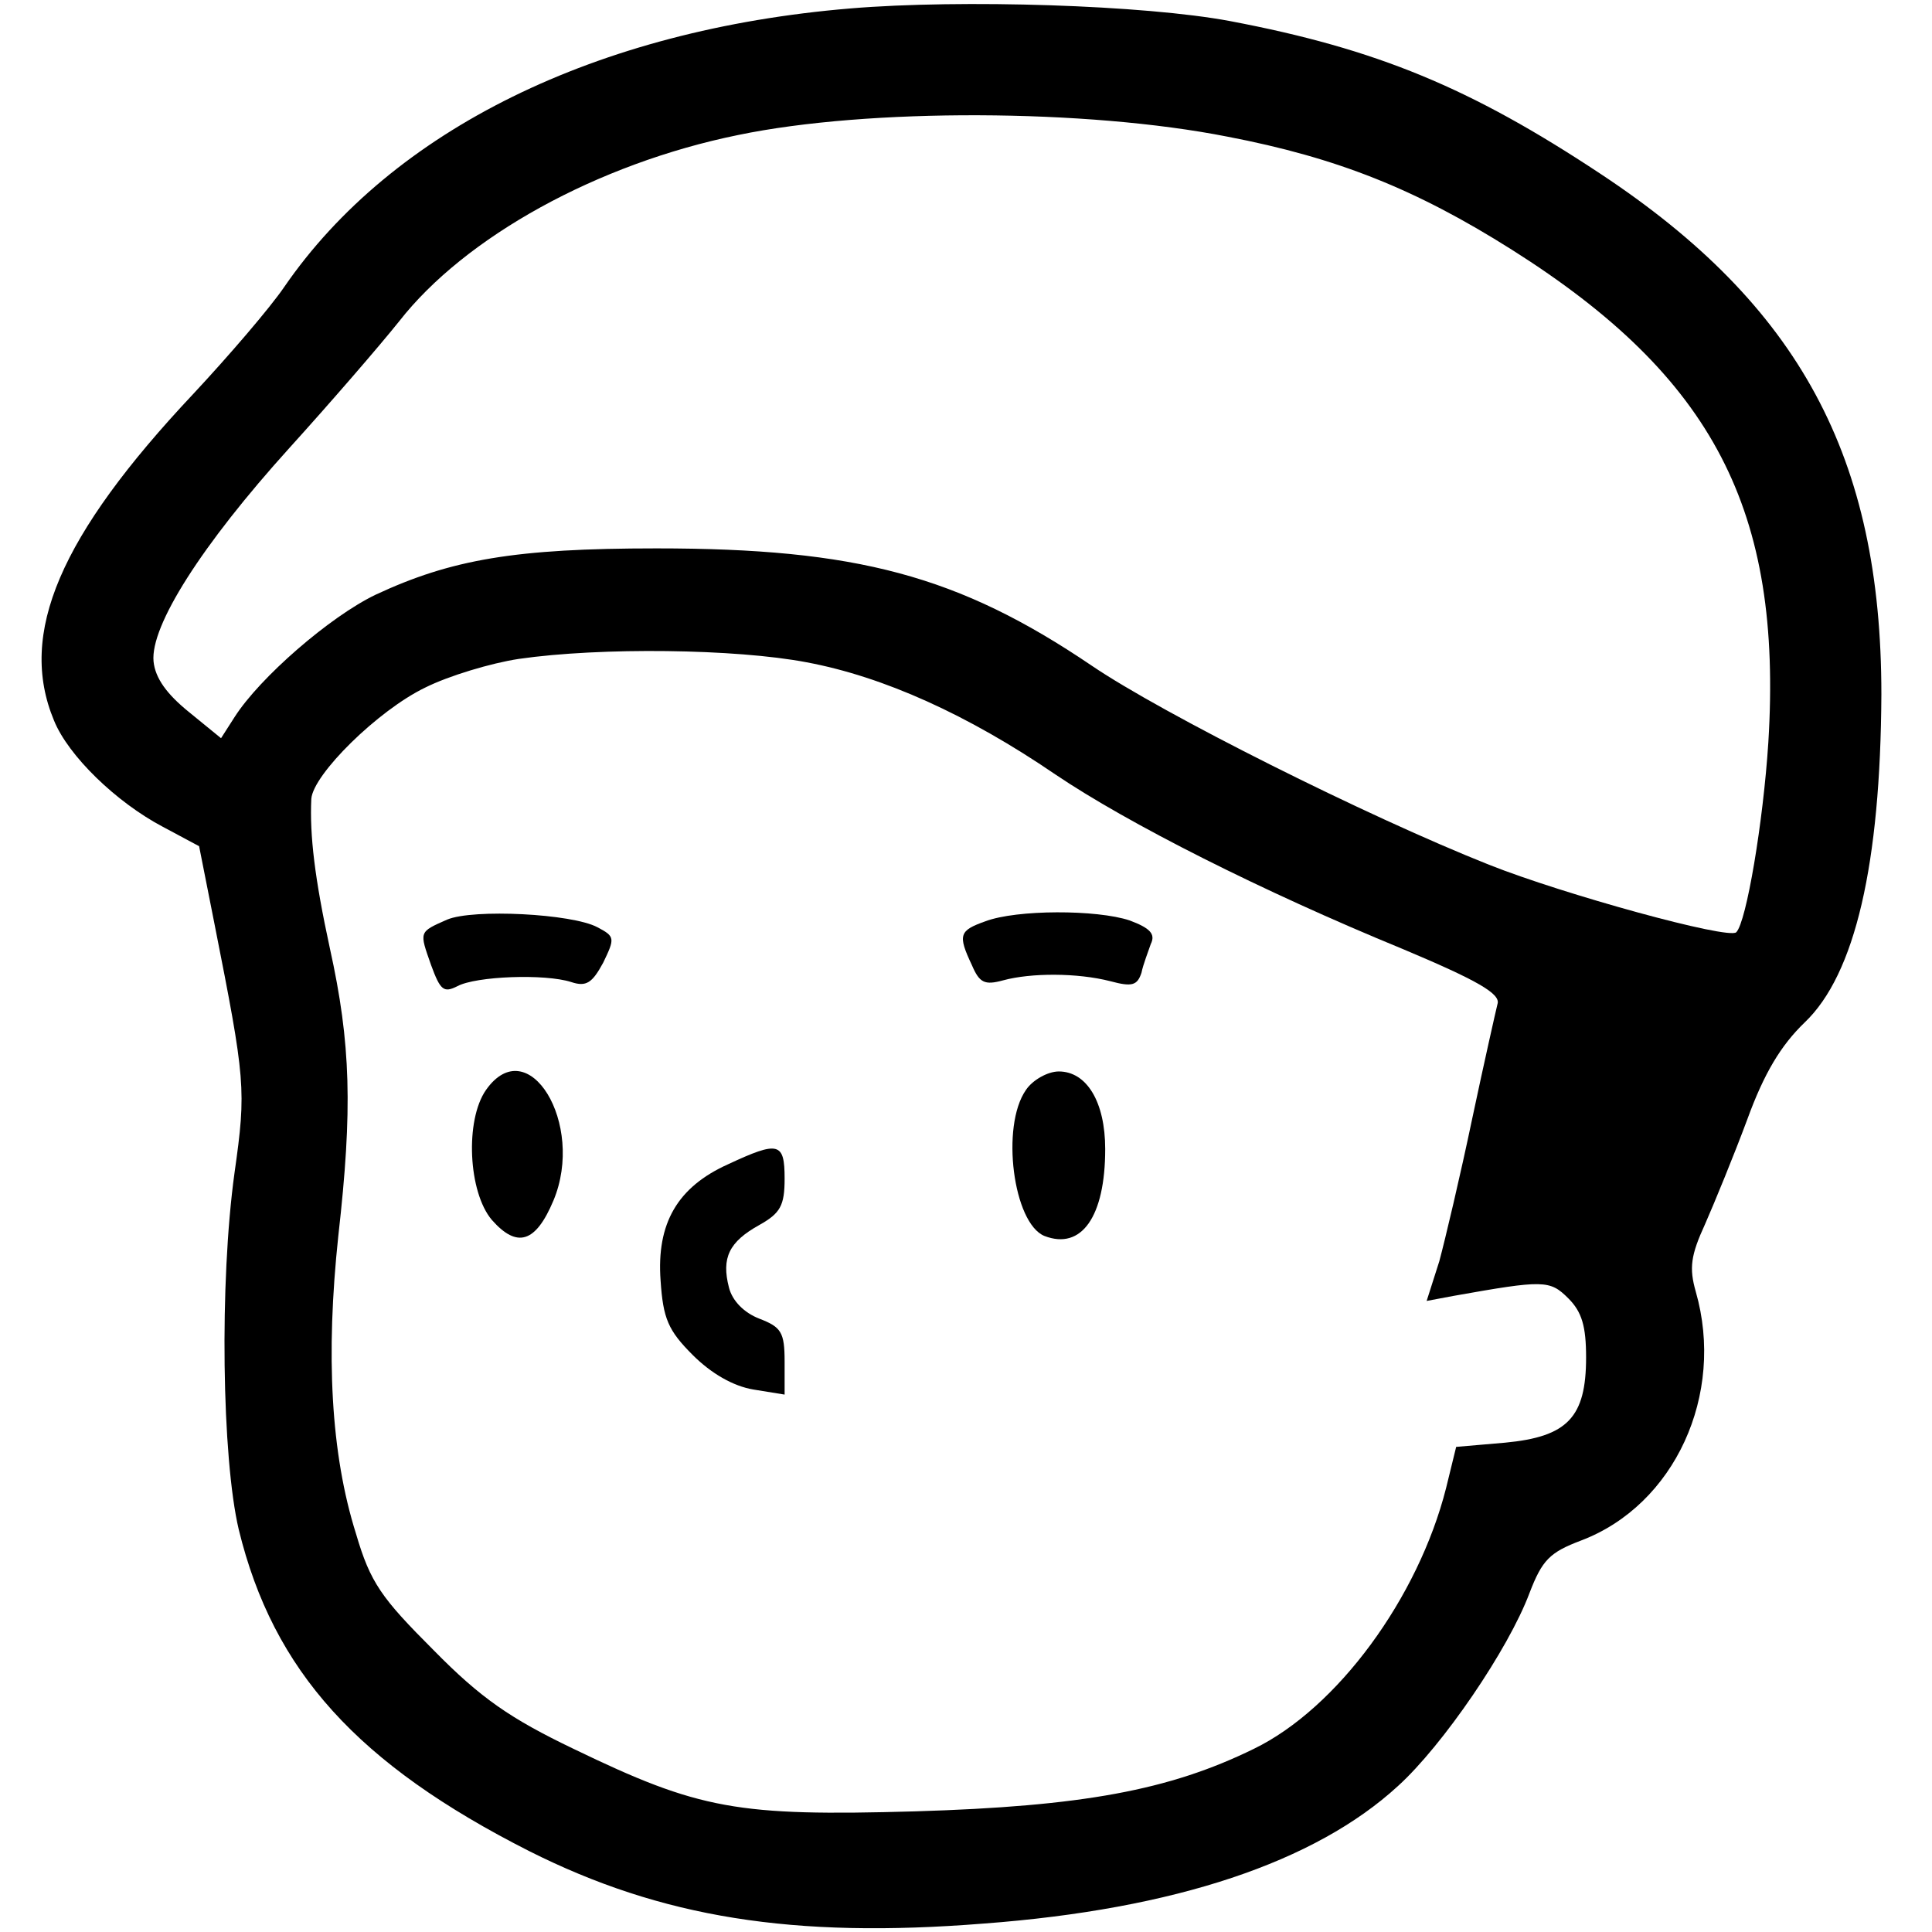 <?xml version="1.0" standalone="no"?>
<!DOCTYPE svg PUBLIC "-//W3C//DTD SVG 20010904//EN"
 "http://www.w3.org/TR/2001/REC-SVG-20010904/DTD/svg10.dtd">
<svg version="1.0" xmlns="http://www.w3.org/2000/svg"
 width="229pt" height="229pt" viewBox="0 0 229 229"
 preserveAspectRatio="xMidYMid meet">
<g transform="translate(0,229) scale(0.1,-0.1)"
fill="#000000" stroke="none">
<path d="M1008 2280 c-301 -25 -543 -144 -671 -330 -17 -25 -66 -82 -108 -127
-158 -168 -208 -284 -165 -387 17 -42 74 -97 129 -126 l43 -23 18 -91 c37
-187 38 -197 24 -296 -18 -130 -15 -338 5 -423 41 -168 141 -278 344 -381 157
-79 313 -104 539 -86 227 17 393 73 491 163 53 48 131 162 156 229 15 39 24
48 61 62 111 42 171 173 136 295 -8 28 -6 43 11 80 11 25 34 81 50 124 20 55
40 88 68 115 60 57 90 188 91 389 0 281 -97 461 -333 617 -154 102 -265 148
-439 181 -101 19 -318 26 -450 15z m447 -152 c130 -25 223 -62 337 -134 239
-151 321 -309 304 -584 -6 -94 -26 -213 -38 -225 -9 -9 -205 45 -293 80 -146
58 -387 179 -471 236 -158 107 -279 139 -516 139 -167 0 -243 -13 -333 -55
-54 -26 -137 -98 -167 -145 l-16 -25 -38 31 c-26 21 -40 40 -42 60 -4 42 57
138 161 253 48 53 106 120 130 150 78 100 235 187 402 221 154 32 413 31 580
-2z m-499 -623 c91 -17 191 -62 295 -133 86 -58 244 -138 412 -207 88 -37 116
-53 112 -65 -2 -8 -16 -70 -30 -136 -14 -67 -32 -143 -39 -169 l-15 -47 32 6
c107 19 114 19 136 -3 16 -16 21 -33 21 -70 0 -71 -22 -94 -96 -101 l-58 -5
-12 -49 c-33 -130 -129 -261 -228 -309 -100 -49 -203 -68 -401 -74 -211 -6
-256 2 -405 74 -75 36 -110 60 -166 117 -62 62 -75 80 -92 138 -30 95 -36 212
-21 353 17 150 15 228 -10 341 -18 83 -24 134 -22 177 2 29 79 105 135 132 28
14 78 29 111 34 97 14 257 12 341 -4z"/>
<path d="M530 1200 c-34 -15 -33 -14 -19 -54 11 -30 15 -33 31 -25 22 12 104
15 135 5 18 -6 25 -1 38 23 14 29 14 31 -7 42 -30 16 -147 22 -178 9z"/>
<path d="M1168 1198 c-31 -11 -33 -16 -16 -52 9 -21 15 -24 37 -18 33 9 88 9
127 -1 26 -7 32 -5 37 10 2 10 8 25 11 34 6 12 -1 19 -25 28 -39 13 -134 13
-171 -1z"/>
<path d="M576 998 c-25 -36 -21 -121 7 -154 30 -34 52 -27 73 23 38 91 -30
202 -80 131z"/>
<path d="M1216 998 c-30 -43 -15 -158 22 -173 44 -17 72 23 72 103 0 56 -22
92 -55 92 -13 0 -31 -10 -39 -22z"/>
<path d="M863 910 c-60 -27 -85 -70 -80 -138 3 -45 9 -59 38 -88 22 -22 48
-37 72 -41 l37 -6 0 39 c0 35 -4 41 -30 51 -18 7 -32 21 -36 37 -9 35 0 54 36
74 25 14 30 23 30 55 0 43 -7 45 -67 17z"/>
</g>
</svg>
